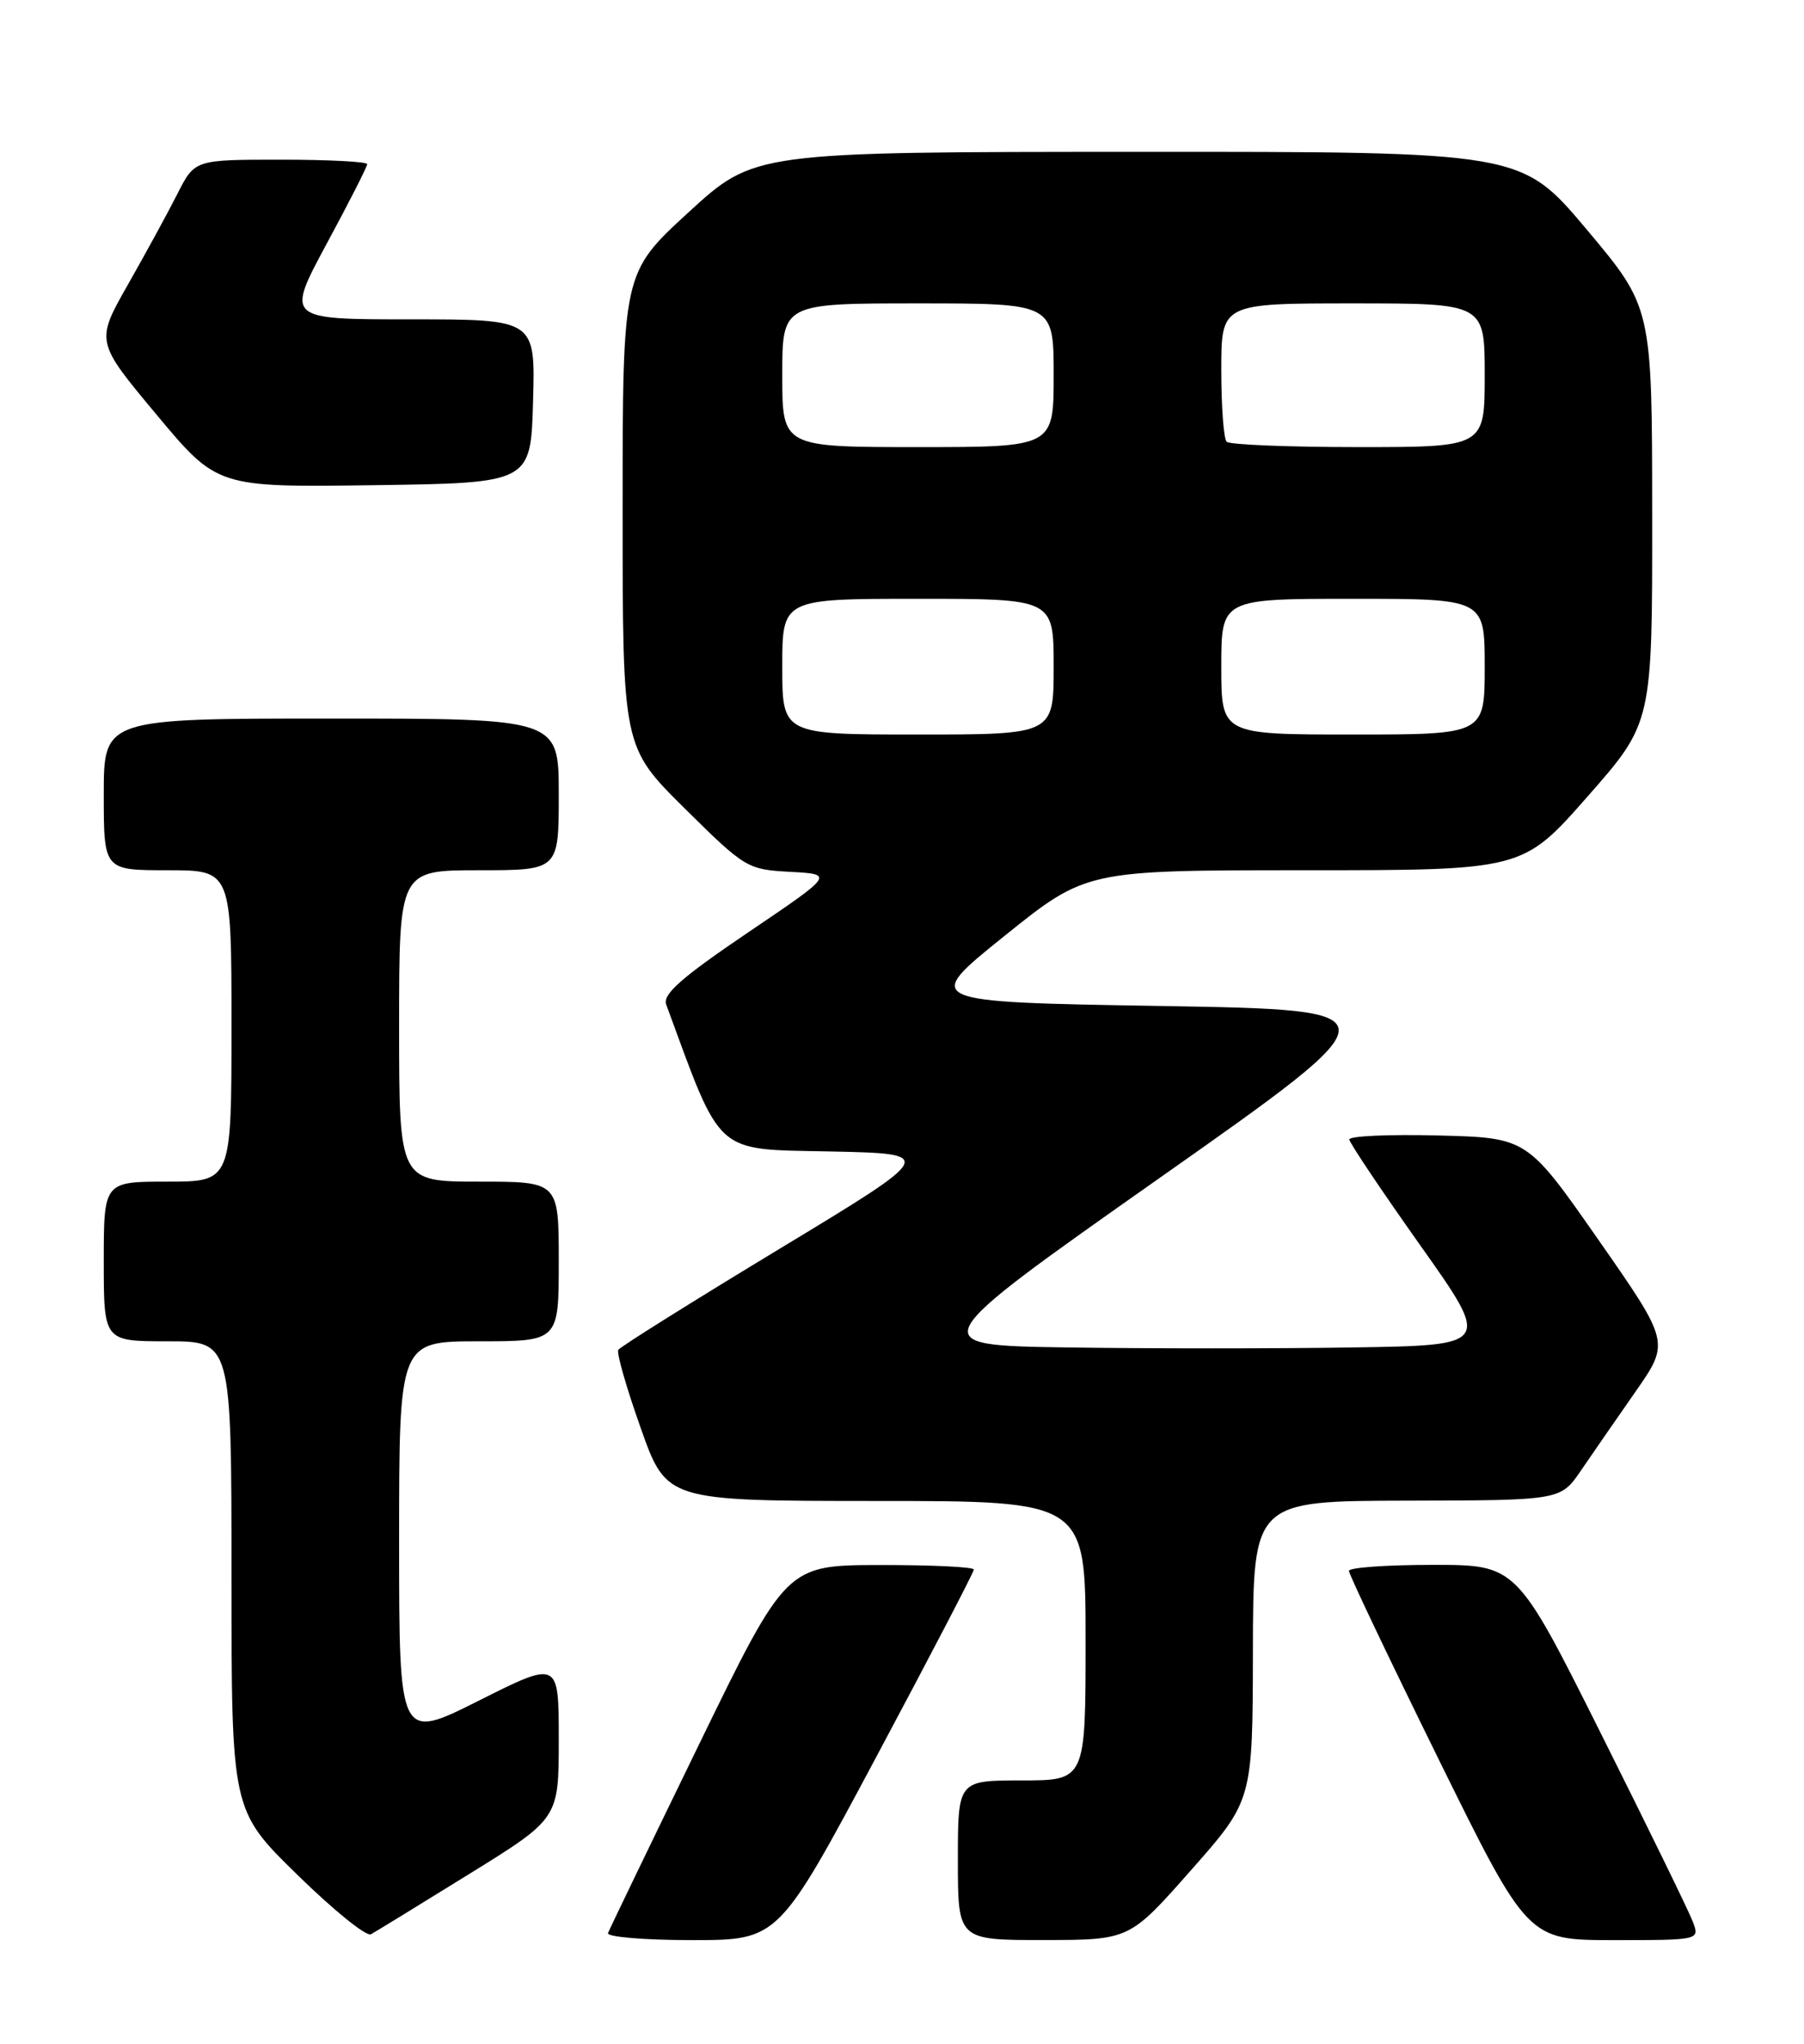<?xml version="1.0" encoding="UTF-8" standalone="no"?>
<!DOCTYPE svg PUBLIC "-//W3C//DTD SVG 1.1//EN" "http://www.w3.org/Graphics/SVG/1.1/DTD/svg11.dtd" >
<svg xmlns="http://www.w3.org/2000/svg" xmlns:xlink="http://www.w3.org/1999/xlink" version="1.1" viewBox="0 0 226 256">
 <g >
 <path fill="currentColor"
d=" M 58.75 234.74 C 70.00 227.78 70.00 227.78 70.00 217.88 C 70.00 207.98 70.00 207.98 60.00 213.00 C 50.00 218.02 50.00 218.02 50.00 193.01 C 50.00 168.00 50.00 168.00 60.00 168.00 C 70.00 168.00 70.00 168.00 70.00 158.00 C 70.00 148.00 70.00 148.00 60.00 148.00 C 50.00 148.00 50.00 148.00 50.00 128.50 C 50.00 109.00 50.00 109.00 60.00 109.00 C 70.00 109.00 70.00 109.00 70.00 99.50 C 70.00 90.00 70.00 90.00 41.50 90.00 C 13.00 90.00 13.00 90.00 13.00 99.50 C 13.00 109.00 13.00 109.00 21.00 109.00 C 29.00 109.00 29.00 109.00 29.00 128.50 C 29.00 148.00 29.00 148.00 21.00 148.00 C 13.00 148.00 13.00 148.00 13.00 158.00 C 13.00 168.00 13.00 168.00 21.00 168.00 C 29.00 168.00 29.00 168.00 29.00 197.37 C 29.00 226.74 29.00 226.74 37.22 234.79 C 41.74 239.22 45.90 242.59 46.47 242.27 C 47.04 241.96 52.56 238.57 58.75 234.74 Z  M 109.76 220.09 C 116.49 207.49 122.00 196.91 122.00 196.59 C 122.00 196.26 116.71 196.01 110.25 196.02 C 98.50 196.04 98.50 196.04 87.50 218.64 C 81.45 231.07 76.35 241.64 76.17 242.12 C 75.98 242.60 80.71 243.00 86.68 243.00 C 97.52 243.00 97.52 243.00 109.76 220.09 Z  M 149.21 234.24 C 156.93 225.50 156.93 225.50 156.96 206.75 C 157.00 188.00 157.00 188.00 176.25 187.96 C 195.50 187.92 195.50 187.92 198.04 184.21 C 199.43 182.17 202.51 177.72 204.89 174.31 C 209.20 168.13 209.20 168.13 200.26 155.31 C 191.32 142.50 191.32 142.50 180.16 142.22 C 174.02 142.06 169.02 142.29 169.04 142.72 C 169.06 143.15 173.07 149.12 177.94 156.00 C 186.80 168.50 186.80 168.50 169.46 168.77 C 159.93 168.92 143.89 168.92 133.81 168.77 C 115.50 168.50 115.50 168.50 145.33 147.50 C 175.16 126.50 175.16 126.50 145.36 126.00 C 115.55 125.50 115.55 125.50 125.81 117.25 C 136.07 109.00 136.07 109.00 163.41 109.00 C 190.76 109.00 190.76 109.00 198.88 99.77 C 207.00 90.54 207.00 90.54 206.98 64.52 C 206.97 38.50 206.97 38.50 198.78 28.75 C 190.58 19.00 190.58 19.00 142.54 19.02 C 94.50 19.03 94.50 19.03 86.25 26.60 C 78.00 34.17 78.00 34.17 78.00 63.86 C 78.00 93.55 78.00 93.55 85.75 101.23 C 93.34 108.74 93.62 108.91 99.00 109.20 C 104.50 109.50 104.50 109.50 93.67 116.82 C 85.36 122.45 82.99 124.54 83.46 125.82 C 90.47 144.88 89.40 143.92 103.93 144.22 C 117.36 144.50 117.36 144.50 97.62 156.44 C 86.76 163.01 77.69 168.69 77.46 169.07 C 77.22 169.45 78.49 173.86 80.27 178.87 C 83.50 187.99 83.50 187.99 109.75 188.00 C 136.00 188.00 136.00 188.00 136.00 205.50 C 136.00 223.00 136.00 223.00 128.00 223.00 C 120.00 223.00 120.00 223.00 120.00 233.00 C 120.00 243.00 120.00 243.00 130.75 242.99 C 141.50 242.98 141.50 242.98 149.21 234.24 Z  M 212.06 240.67 C 211.58 239.39 206.41 228.81 200.58 217.17 C 189.99 196.00 189.99 196.00 179.50 196.00 C 173.72 196.00 168.99 196.34 168.99 196.75 C 168.98 197.16 174.02 207.74 180.18 220.25 C 191.39 243.00 191.39 243.00 202.17 243.00 C 212.95 243.00 212.95 243.00 212.06 240.67 Z  M 66.78 50.25 C 67.07 40.00 67.07 40.00 51.45 40.00 C 35.83 40.00 35.83 40.00 40.91 30.56 C 43.71 25.38 46.00 20.88 46.00 20.56 C 46.00 20.25 41.14 20.00 35.20 20.00 C 24.40 20.00 24.40 20.00 22.24 24.25 C 21.06 26.59 18.26 31.71 16.03 35.64 C 11.97 42.78 11.97 42.78 19.59 51.91 C 27.21 61.04 27.21 61.04 46.85 60.77 C 66.50 60.50 66.50 60.50 66.78 50.25 Z  M 98.00 83.50 C 98.00 75.00 98.00 75.00 115.00 75.00 C 132.00 75.00 132.00 75.00 132.00 83.50 C 132.00 92.00 132.00 92.00 115.00 92.00 C 98.00 92.00 98.00 92.00 98.00 83.50 Z  M 153.00 83.50 C 153.00 75.00 153.00 75.00 169.50 75.00 C 186.00 75.00 186.00 75.00 186.00 83.50 C 186.00 92.00 186.00 92.00 169.50 92.00 C 153.00 92.00 153.00 92.00 153.00 83.50 Z  M 98.00 47.00 C 98.00 38.00 98.00 38.00 115.00 38.00 C 132.00 38.00 132.00 38.00 132.00 47.00 C 132.00 56.00 132.00 56.00 115.00 56.00 C 98.00 56.00 98.00 56.00 98.00 47.00 Z  M 153.67 55.33 C 153.30 54.97 153.00 50.92 153.00 46.33 C 153.00 38.00 153.00 38.00 169.50 38.00 C 186.00 38.00 186.00 38.00 186.00 47.00 C 186.00 56.00 186.00 56.00 170.17 56.00 C 161.46 56.00 154.03 55.70 153.67 55.33 Z "/>
</g>
</svg>